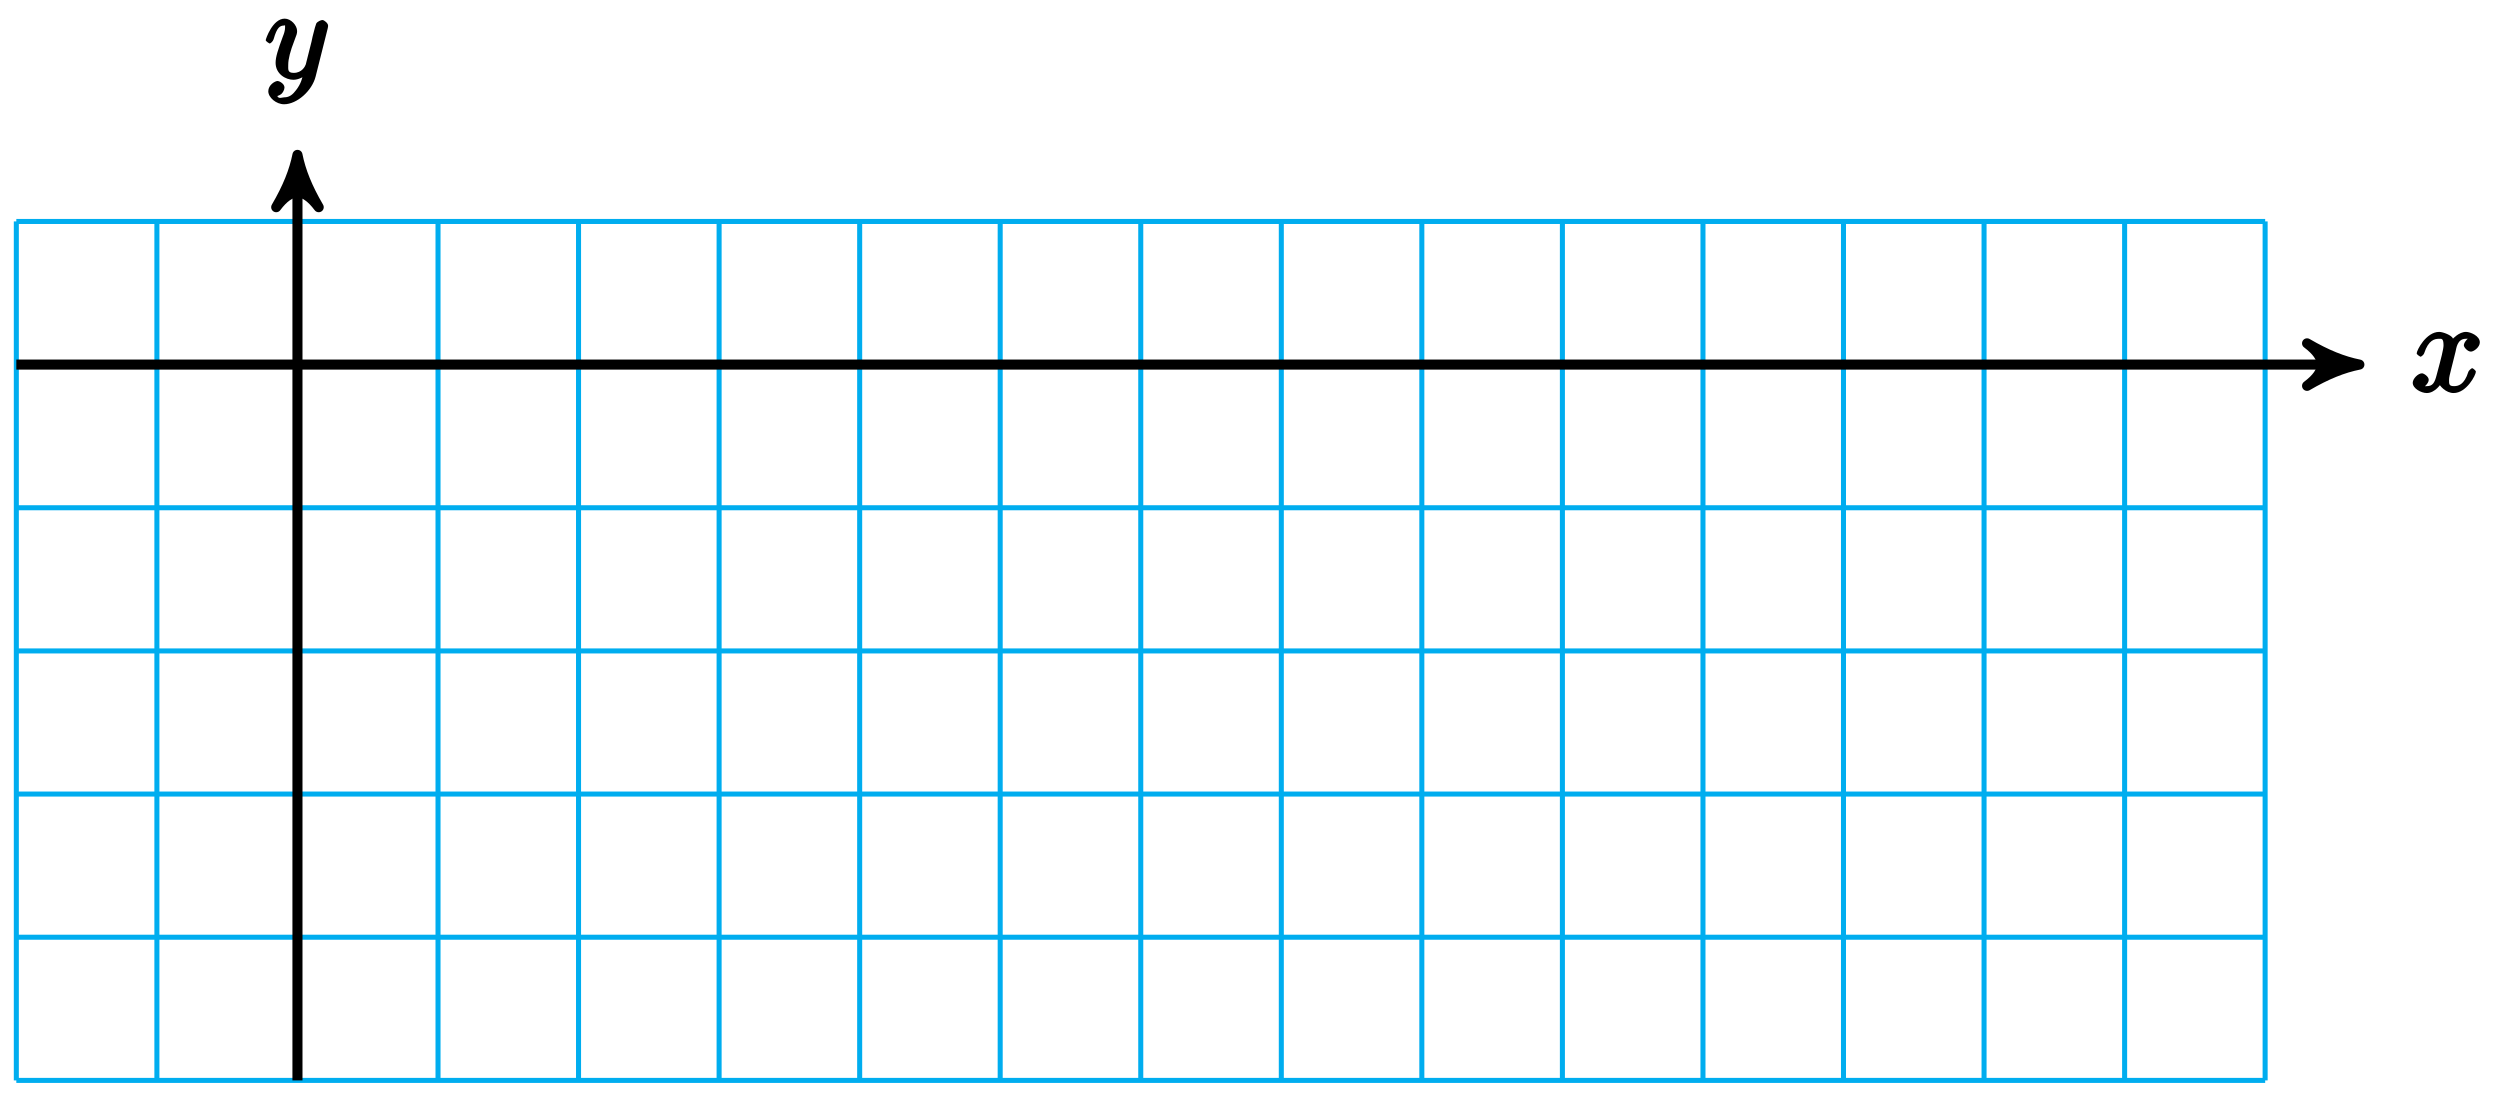 <?xml version="1.0" encoding="UTF-8"?>
<svg xmlns="http://www.w3.org/2000/svg" xmlns:xlink="http://www.w3.org/1999/xlink" width="198pt" height="87pt" viewBox="0 0 198 87" version="1.1">
<defs>
<g>
<symbol overflow="visible" id="glyph0-0">
<path style="stroke:none;" d=""/>
</symbol>
<symbol overflow="visible" id="glyph0-1">
<path style="stroke:none;" d="M 3.5 -3.172 C 3.562 -3.422 3.625 -4.188 4.312 -4.188 C 4.359 -4.188 4.469 -4.234 4.688 -4.109 L 4.812 -4.391 C 4.531 -4.344 4.156 -3.922 4.156 -3.672 C 4.156 -3.516 4.453 -3.172 4.719 -3.172 C 4.938 -3.172 5.422 -3.516 5.422 -3.906 C 5.422 -4.422 4.672 -4.734 4.328 -4.734 C 3.75 -4.734 3.266 -4.156 3.297 -4.203 C 3.203 -4.469 2.5 -4.734 2.203 -4.734 C 1.172 -4.734 0.422 -3.281 0.422 -3.031 C 0.422 -2.938 0.703 -2.766 0.719 -2.766 C 0.797 -2.766 1 -2.953 1.016 -3.047 C 1.359 -4.094 1.844 -4.188 2.188 -4.188 C 2.375 -4.188 2.547 -4.25 2.547 -3.672 C 2.547 -3.375 2.375 -2.703 2 -1.312 C 1.844 -0.688 1.672 -0.438 1.234 -0.438 C 1.172 -0.438 1.062 -0.391 0.859 -0.516 L 0.734 -0.234 C 0.984 -0.297 1.375 -0.656 1.375 -0.938 C 1.375 -1.203 0.984 -1.453 0.844 -1.453 C 0.531 -1.453 0.109 -1.031 0.109 -0.703 C 0.109 -0.25 0.781 0.109 1.219 0.109 C 1.891 0.109 2.359 -0.641 2.391 -0.703 L 2.094 -0.812 C 2.219 -0.438 2.75 0.109 3.344 0.109 C 4.375 0.109 5.109 -1.328 5.109 -1.578 C 5.109 -1.688 4.859 -1.859 4.828 -1.859 C 4.734 -1.859 4.531 -1.641 4.516 -1.578 C 4.188 -0.516 3.688 -0.438 3.375 -0.438 C 2.984 -0.438 2.984 -0.594 2.984 -0.922 C 2.984 -1.141 3.047 -1.359 3.156 -1.797 Z M 3.5 -3.172 "/>
</symbol>
<symbol overflow="visible" id="glyph0-2">
<path style="stroke:none;" d="M 5.016 -3.953 C 5.047 -4.094 5.047 -4.109 5.047 -4.188 C 5.047 -4.359 4.75 -4.625 4.594 -4.625 C 4.5 -4.625 4.203 -4.516 4.109 -4.344 C 4.047 -4.203 3.969 -3.891 3.922 -3.703 C 3.859 -3.453 3.781 -3.188 3.734 -2.906 L 3.281 -1.109 C 3.234 -0.969 2.984 -0.438 2.328 -0.438 C 1.828 -0.438 1.891 -0.703 1.891 -1.078 C 1.891 -1.531 2.047 -2.156 2.391 -3.031 C 2.547 -3.438 2.594 -3.547 2.594 -3.75 C 2.594 -4.203 2.109 -4.734 1.609 -4.734 C 0.656 -4.734 0.109 -3.125 0.109 -3.031 C 0.109 -2.938 0.391 -2.766 0.406 -2.766 C 0.516 -2.766 0.688 -2.953 0.734 -3.109 C 1 -4.047 1.234 -4.188 1.578 -4.188 C 1.656 -4.188 1.641 -4.344 1.641 -4.031 C 1.641 -3.781 1.547 -3.516 1.469 -3.328 C 1.078 -2.266 0.891 -1.703 0.891 -1.234 C 0.891 -0.344 1.703 0.109 2.297 0.109 C 2.688 0.109 3.141 -0.109 3.422 -0.391 L 3.125 -0.5 C 2.984 0.016 2.922 0.391 2.516 0.922 C 2.266 1.25 2.016 1.5 1.562 1.5 C 1.422 1.5 1.141 1.641 1.031 1.406 C 0.953 1.406 1.203 1.359 1.344 1.234 C 1.453 1.141 1.594 0.906 1.594 0.719 C 1.594 0.406 1.156 0.203 1.062 0.203 C 0.828 0.203 0.312 0.531 0.312 1.016 C 0.312 1.516 0.938 2.047 1.562 2.047 C 2.578 2.047 3.781 0.984 4.062 -0.156 Z M 5.016 -3.953 "/>
</symbol>
</g>
</defs>
<g id="surface1">
<path style="fill:none;stroke-width:0.399;stroke-linecap:butt;stroke-linejoin:miter;stroke:rgb(0%,67.839%,93.729%);stroke-opacity:1;stroke-miterlimit:10;" d="M -22.265 -56.693 L 155.844 -56.693 M -22.265 -45.353 L 155.844 -45.353 M -22.265 -34.014 L 155.844 -34.014 M -22.265 -22.679 L 155.844 -22.679 M -22.265 -11.339 L 155.844 -11.339 M -22.265 -0 L 155.844 -0 M -22.265 11.335 L 155.844 11.335 M -22.265 -56.693 L -22.265 11.339 M -11.132 -56.693 L -11.132 11.339 M 0.001 -56.693 L 0.001 11.339 M 11.133 -56.693 L 11.133 11.339 M 22.262 -56.693 L 22.262 11.339 M 33.395 -56.693 L 33.395 11.339 M 44.528 -56.693 L 44.528 11.339 M 55.657 -56.693 L 55.657 11.339 M 66.79 -56.693 L 66.79 11.339 M 77.922 -56.693 L 77.922 11.339 M 89.051 -56.693 L 89.051 11.339 M 100.184 -56.693 L 100.184 11.339 M 111.317 -56.693 L 111.317 11.339 M 122.446 -56.693 L 122.446 11.339 M 133.579 -56.693 L 133.579 11.339 M 144.712 -56.693 L 144.712 11.339 M 155.84 -56.693 L 155.84 11.339 " transform="matrix(1,0,0,-1,23.558,28.875)"/>
<path style="fill:none;stroke-width:0.797;stroke-linecap:butt;stroke-linejoin:miter;stroke:rgb(0%,0%,0%);stroke-opacity:1;stroke-miterlimit:10;" d="M -22.265 -0 L 162.266 -0 " transform="matrix(1,0,0,-1,23.558,28.875)"/>
<path style="fill-rule:nonzero;fill:rgb(0%,0%,0%);fill-opacity:1;stroke-width:0.797;stroke-linecap:butt;stroke-linejoin:round;stroke:rgb(0%,0%,0%);stroke-opacity:1;stroke-miterlimit:10;" d="M 1.037 -0 C -0.26 0.258 -1.553 0.777 -3.107 1.683 C -1.553 0.519 -1.553 -0.52 -3.107 -1.684 C -1.553 -0.778 -0.26 -0.258 1.037 -0 Z M 1.037 -0 " transform="matrix(1,0,0,-1,185.826,28.875)"/>
<g style="fill:rgb(0%,0%,0%);fill-opacity:1;">
  <use xlink:href="#glyph0-1" x="190.98" y="31.02"/>
</g>
<path style="fill:none;stroke-width:0.797;stroke-linecap:butt;stroke-linejoin:miter;stroke:rgb(0%,0%,0%);stroke-opacity:1;stroke-miterlimit:10;" d="M 0.001 -56.693 L 0.001 15.573 " transform="matrix(1,0,0,-1,23.558,28.875)"/>
<path style="fill-rule:nonzero;fill:rgb(0%,0%,0%);fill-opacity:1;stroke-width:0.797;stroke-linecap:butt;stroke-linejoin:round;stroke:rgb(0%,0%,0%);stroke-opacity:1;stroke-miterlimit:10;" d="M 1.035 -0.001 C -0.258 0.257 -1.555 0.777 -3.109 1.683 C -1.555 0.519 -1.555 -0.516 -3.109 -1.684 C -1.555 -0.778 -0.258 -0.258 1.035 -0.001 Z M 1.035 -0.001 " transform="matrix(0,-1,-1,0,23.558,13.301)"/>
<g style="fill:rgb(0%,0%,0%);fill-opacity:1;">
  <use xlink:href="#glyph0-2" x="20.937" y="6.21"/>
</g>
</g>
</svg>
